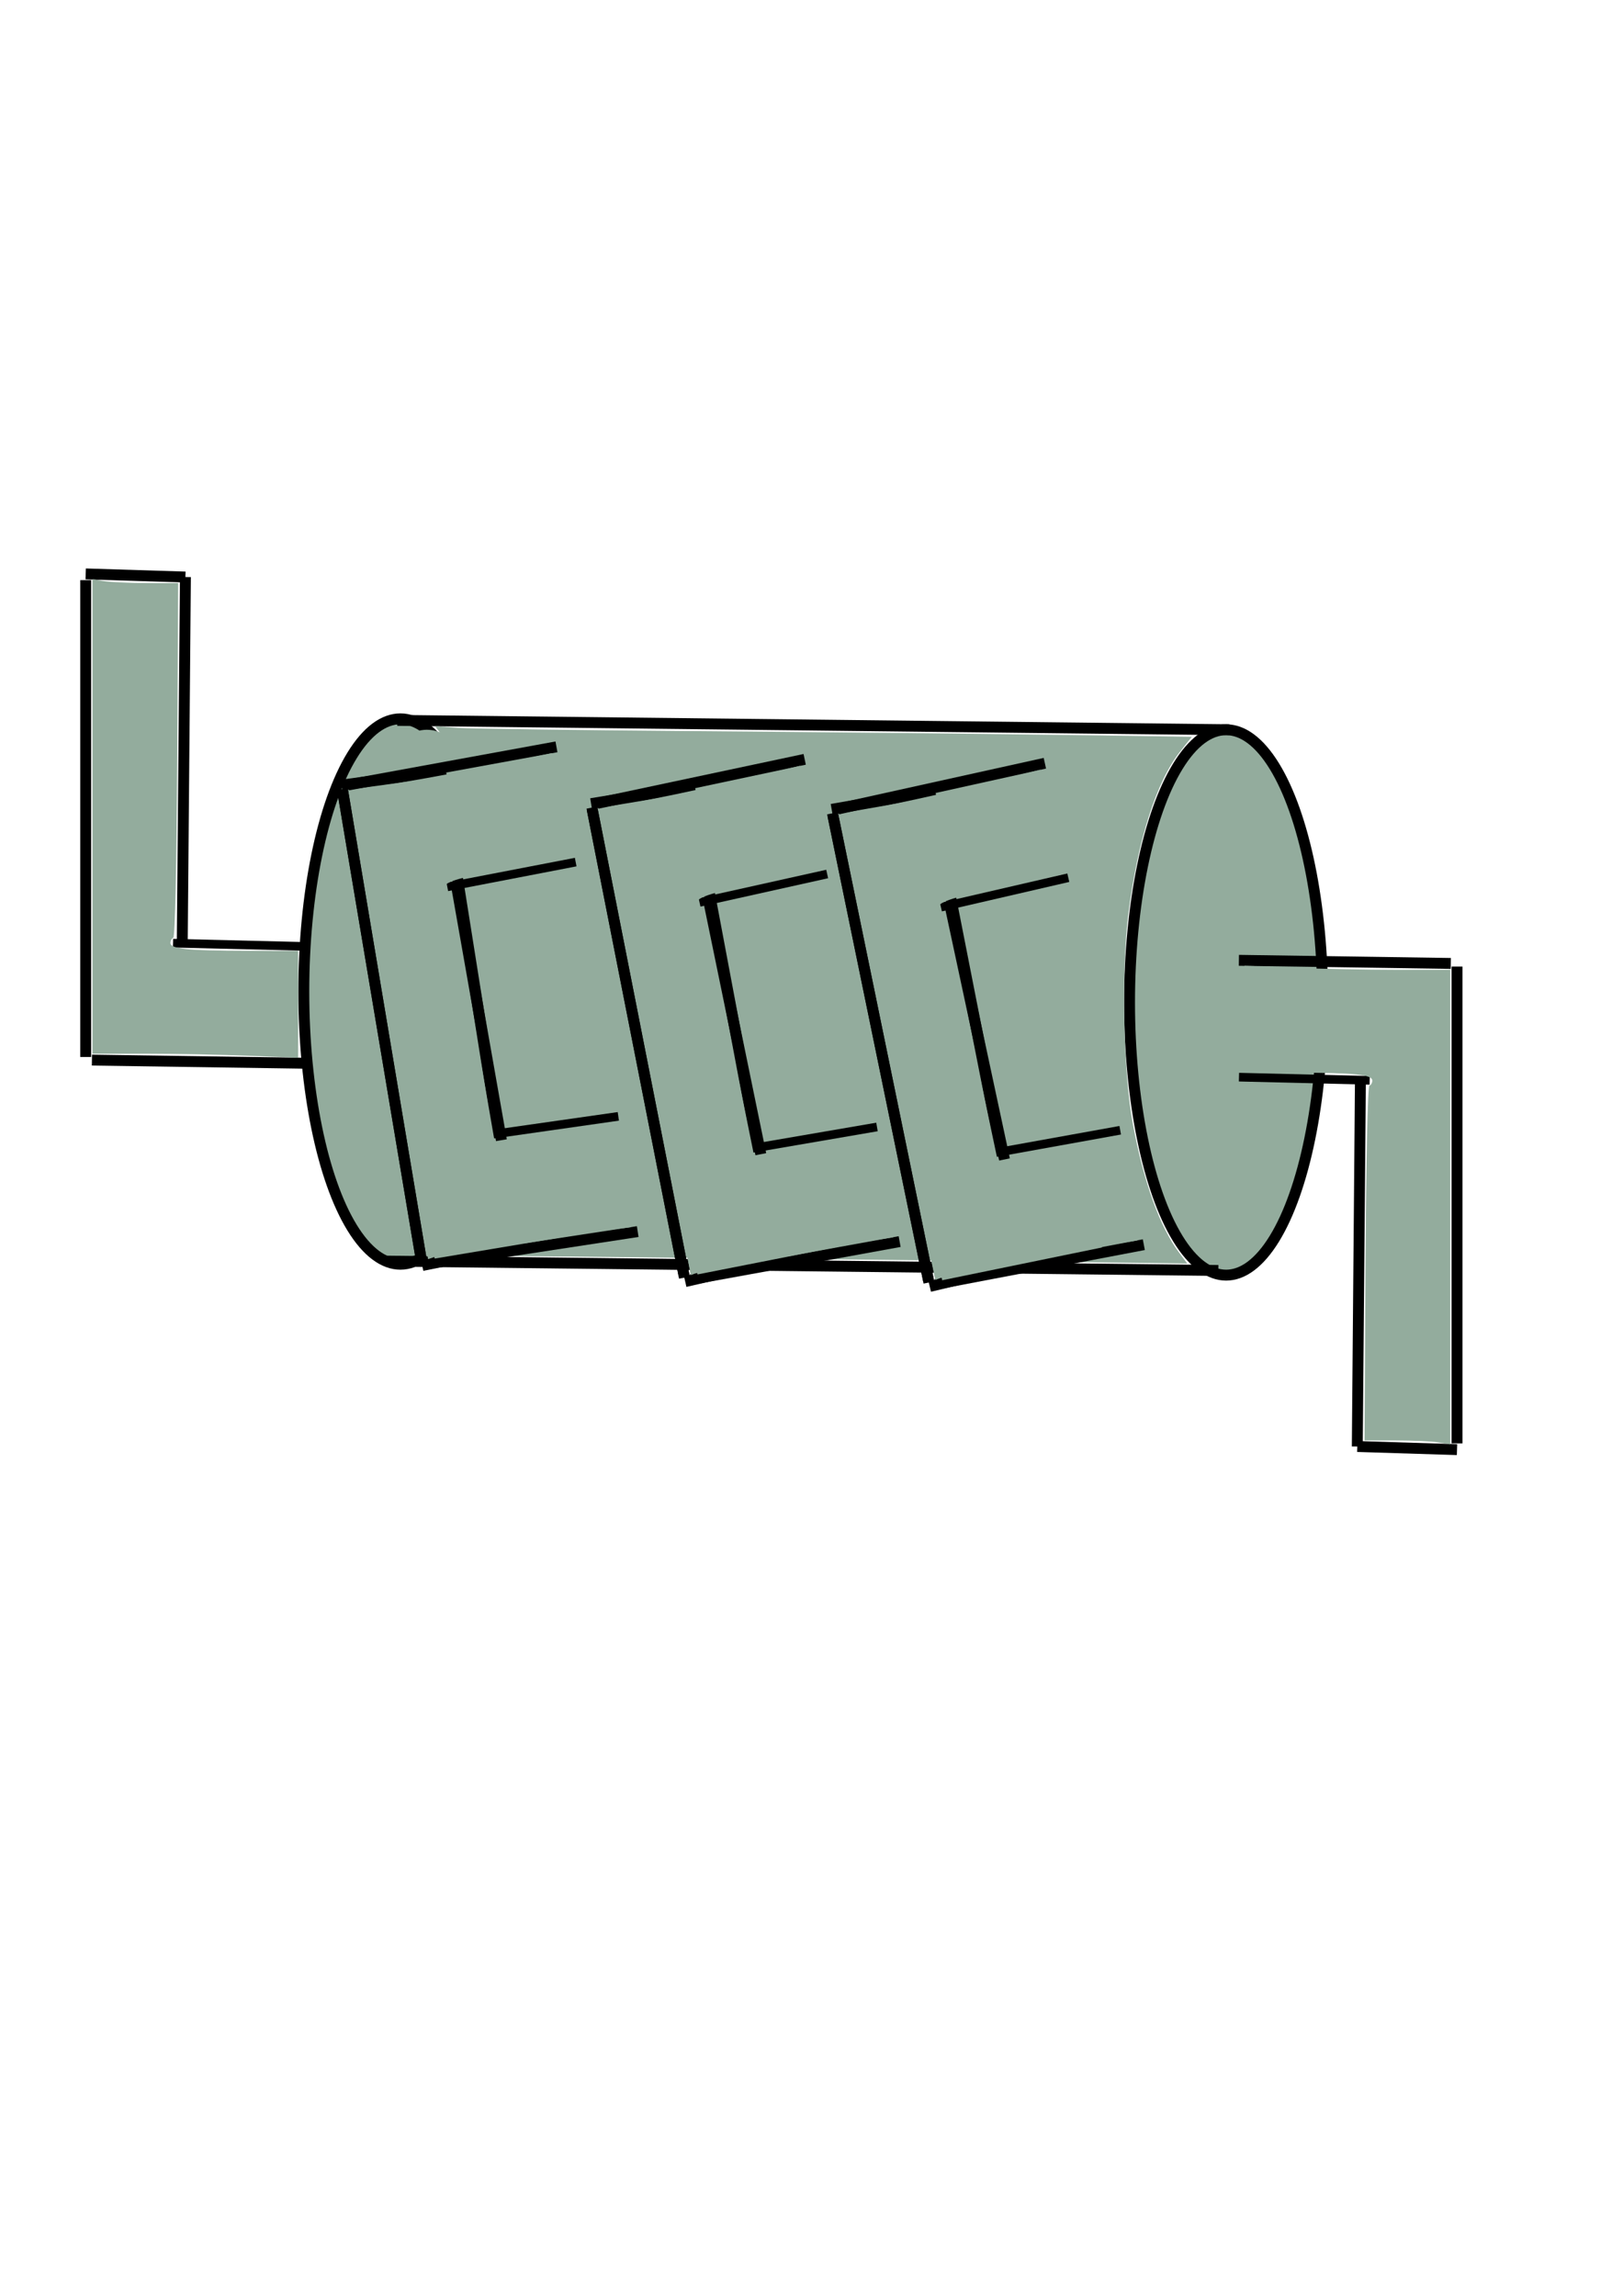 <?xml version="1.0" encoding="UTF-8" standalone="no"?>
<!-- Created with Inkscape (http://www.inkscape.org/) -->

<svg
   xmlns:dc="http://purl.org/dc/elements/1.1/"
   xmlns:cc="http://creativecommons.org/ns#"
   xmlns:rdf="http://www.w3.org/1999/02/22-rdf-syntax-ns#"
   xmlns:svg="http://www.w3.org/2000/svg"
   xmlns="http://www.w3.org/2000/svg"
   xmlns:sodipodi="http://sodipodi.sourceforge.net/DTD/sodipodi-0.dtd"
   xmlns:inkscape="http://www.inkscape.org/namespaces/inkscape"
   width="210mm"
   height="297mm"
   viewBox="0 0 744.094 1052.362"
   id="svg4898"
   version="1.1"
   inkscape:version="0.91 r13725"
   sodipodi:docname="cheap engine.svg">
  <defs
     id="defs4900" />
  <sodipodi:namedview
     id="base"
     pagecolor="#ffffff"
     bordercolor="#666666"
     borderopacity="1.0"
     inkscape:pageopacity="0.0"
     inkscape:pageshadow="2"
     inkscape:zoom="0.98994949"
     inkscape:cx="245.17663"
     inkscape:cy="651.28506"
     inkscape:document-units="px"
     inkscape:current-layer="layer1"
     showgrid="false"
     inkscape:window-width="1920"
     inkscape:window-height="1018"
     inkscape:window-x="-8"
     inkscape:window-y="-8"
     inkscape:window-maximized="1" />
  <g
     inkscape:label="Layer 1"
     inkscape:groupmode="layer"
     id="layer1">
    <ellipse
       style="fill:#93ac9d;fill-opacity:1;stroke:#000000;stroke-width:5;stroke-miterlimit:4;stroke-dasharray:none;stroke-opacity:1"
       id="path4206"
       cx="-562.143"
       cy="459.504"
       rx="44.286"
       ry="125"
       transform="scale(-1,1)" />
    <ellipse
       style="fill:#93ac9d;fill-opacity:1;stroke:#000000;stroke-width:5;stroke-miterlimit:4;stroke-dasharray:none;stroke-opacity:1"
       id="path4206-8"
       cx="-183.571"
       cy="454.504"
       rx="44.286"
       ry="125"
       transform="scale(-1,1)" />
    <path
       style="fill:#93ac9d;fill-rule:evenodd;stroke:#000000;stroke-width:5;stroke-linecap:butt;stroke-linejoin:miter;stroke-miterlimit:4;stroke-dasharray:none;stroke-opacity:1"
       d="M 563.571,334.504 182.143,330.219"
       id="path4808"
       inkscape:connector-curvature="0" />
    <path
       style="fill:#93ac9d;fill-rule:evenodd;stroke:#000000;stroke-width:5;stroke-linecap:butt;stroke-linejoin:miter;stroke-miterlimit:4;stroke-dasharray:none;stroke-opacity:1"
       d="M 558.571,582.362 177.143,578.076"
       id="path4808-5"
       inkscape:connector-curvature="0" />
    <path
       style="fill:#93ac9d;fill-rule:evenodd;stroke:#000000;stroke-width:5;stroke-linecap:butt;stroke-linejoin:miter;stroke-miterlimit:4;stroke-dasharray:none;stroke-opacity:1"
       d="M 139.286,487.362 42.143,485.933"
       id="path4825"
       inkscape:connector-curvature="0" />
    <path
       style="fill:#93ac9d;fill-rule:evenodd;stroke:#000000;stroke-width:3.969;stroke-linecap:butt;stroke-linejoin:miter;stroke-miterlimit:4;stroke-dasharray:none;stroke-opacity:1"
       d="M 139.246,433.805 79.325,432.346"
       id="path4825-8"
       inkscape:connector-curvature="0" />
    <path
       style="fill:#93ac9d;fill-rule:evenodd;stroke:#000000;stroke-width:5;stroke-linecap:butt;stroke-linejoin:miter;stroke-miterlimit:4;stroke-dasharray:none;stroke-opacity:1"
       d="m 83.571,431.647 1.429,-167.143"
       id="path4842"
       inkscape:connector-curvature="0" />
    <path
       style="fill:#93ac9d;fill-rule:evenodd;stroke:#000000;stroke-width:5;stroke-linecap:butt;stroke-linejoin:miter;stroke-miterlimit:4;stroke-dasharray:none;stroke-opacity:1"
       d="m 39.286,484.504 0,-218.571"
       id="path4844"
       inkscape:connector-curvature="0" />
    <path
       style="fill:#93ac9d;fill-rule:evenodd;stroke:#000000;stroke-width:5;stroke-linecap:butt;stroke-linejoin:miter;stroke-miterlimit:4;stroke-dasharray:none;stroke-opacity:1"
       d="m 85,264.504 -45.714,-1.429"
       id="path4846"
       inkscape:connector-curvature="0" />
    <path
       style="fill:#93ac9d;fill-opacity:1;stroke:#000000;stroke-width:0;stroke-miterlimit:4;stroke-dasharray:none;stroke-opacity:1"
       d="m 136.693,460.368 0,-24.509 -23.929,-0.016 c -26.469,-0.017 -34.643,-0.872 -34.643,-3.624 0,-1.01 0.596,-2.051 1.324,-2.313 0.784,-0.282 1.512,-33.525 1.786,-81.548 l 0.462,-81.072 -14.286,-0.015 c -7.857,-0.008 -16.696,-0.414 -19.643,-0.901 l -5.357,-0.885 0,108.758 0,108.758 24.643,0.004 c 13.554,0.003 34.768,0.425 47.143,0.938 l 22.5,0.934 0,-24.509 z"
       id="path4848"
       inkscape:connector-curvature="0" />
    <path
       style="fill:#93ac9d;fill-opacity:1;stroke:#000000;stroke-width:0;stroke-miterlimit:4;stroke-dasharray:none;stroke-opacity:1"
       d="m 540.675,574.307 c -8.893,-11.841 -16.26,-32.234 -21.259,-58.849 -4.378,-23.308 -5.389,-70.605 -2.067,-96.704 4.287,-33.681 12.841,-60.505 23.658,-74.19 l 5.405,-6.838 -66.645,-0.929 c -36.655,-0.511 -110.038,-1.267 -163.074,-1.68 -53.036,-0.413 -101.107,-1.086 -106.824,-1.496 l -10.396,-0.745 5.119,6.707 c 6.572,8.61 9.436,14.361 14.08,28.271 14.975,44.854 16.22,113.82 2.957,163.654 -4.127,15.504 -11.736,32.234 -17.804,39.146 l -4.165,4.744 96.731,0.951 c 53.202,0.523 130.755,1.375 172.339,1.893 l 75.608,0.942 -3.663,-4.877 z"
       id="path4850"
       inkscape:connector-curvature="0" />
    <ellipse
       style="fill:#93ac9d;fill-opacity:1;stroke:#000000;stroke-width:0;stroke-miterlimit:4;stroke-dasharray:none;stroke-opacity:1"
       id="path4858"
       cx="-194.286"
       cy="536.647"
       rx="27.857"
       ry="39.286"
       transform="scale(-1,1)" />
    <ellipse
       style="fill:#93ac9d;fill-opacity:1;stroke:#000000;stroke-width:0;stroke-miterlimit:4;stroke-dasharray:none;stroke-opacity:1"
       id="path4860"
       cx="-219.286"
       cy="440.933"
       rx="68.571"
       ry="89.286"
       transform="scale(-1,1)" />
    <ellipse
       style="fill:#93ac9d;fill-opacity:1;stroke:#000000;stroke-width:0;stroke-miterlimit:4;stroke-dasharray:none;stroke-opacity:1"
       id="path4862"
       cx="-195.714"
       cy="375.933"
       rx="25"
       ry="41.429"
       transform="scale(-1,1)" />
    <path
       style="fill:#93ac9d;fill-rule:evenodd;stroke:#000000;stroke-width:5;stroke-linecap:butt;stroke-linejoin:miter;stroke-miterlimit:4;stroke-dasharray:none;stroke-opacity:1"
       d="m 567.992,440.194 97.143,1.429"
       id="path4825-4"
       inkscape:connector-curvature="0" />
    <path
       style="fill:#93ac9d;fill-rule:evenodd;stroke:#000000;stroke-width:3.969;stroke-linecap:butt;stroke-linejoin:miter;stroke-miterlimit:4;stroke-dasharray:none;stroke-opacity:1"
       d="m 568.031,493.75 59.921,1.459"
       id="path4825-8-3"
       inkscape:connector-curvature="0" />
    <path
       style="fill:#93ac9d;fill-rule:evenodd;stroke:#000000;stroke-width:5;stroke-linecap:butt;stroke-linejoin:miter;stroke-miterlimit:4;stroke-dasharray:none;stroke-opacity:1"
       d="m 623.706,495.909 -1.429,167.143"
       id="path4842-8"
       inkscape:connector-curvature="0" />
    <path
       style="fill:#93ac9d;fill-rule:evenodd;stroke:#000000;stroke-width:5;stroke-linecap:butt;stroke-linejoin:miter;stroke-miterlimit:4;stroke-dasharray:none;stroke-opacity:1"
       d="m 667.992,443.051 0,218.571"
       id="path4844-4"
       inkscape:connector-curvature="0" />
    <path
       style="fill:#93ac9d;fill-rule:evenodd;stroke:#000000;stroke-width:5;stroke-linecap:butt;stroke-linejoin:miter;stroke-miterlimit:4;stroke-dasharray:none;stroke-opacity:1"
       d="m 622.278,663.051 45.714,1.429"
       id="path4846-9"
       inkscape:connector-curvature="0" />
    <path
       style="fill:#93ac9d;fill-opacity:1;stroke:#000000;stroke-width:0;stroke-miterlimit:4;stroke-dasharray:none;stroke-opacity:1"
       d="m 570.585,467.188 0,24.509 23.929,0.016 c 26.469,0.017 34.643,0.872 34.643,3.624 0,1.01 -0.596,2.051 -1.324,2.313 -0.784,0.282 -1.512,33.525 -1.786,81.548 l -0.462,81.072 14.286,0.015 c 7.857,0.008 16.696,0.414 19.643,0.901 l 5.357,0.885 0,-108.758 0,-108.758 -24.643,-0.004 c -13.554,-0.003 -34.768,-0.425 -47.143,-0.938 l -22.5,-0.934 0,24.509 z"
       id="path4848-8"
       inkscape:connector-curvature="0" />
    <path
       style="fill:#93ac9d;fill-rule:evenodd;stroke:#000000;stroke-width:5;stroke-linecap:butt;stroke-linejoin:miter;stroke-miterlimit:4;stroke-dasharray:none;stroke-opacity:1"
       d="m 292.372,564.535 -96.042,14.655"
       id="path4825-45"
       inkscape:connector-curvature="0" />
    <path
       style="fill:#93ac9d;fill-rule:evenodd;stroke:#000000;stroke-width:3.969;stroke-linecap:butt;stroke-linejoin:miter;stroke-miterlimit:4;stroke-dasharray:none;stroke-opacity:1"
       d="m 283.477,511.723 -59.337,8.47"
       id="path4825-8-7"
       inkscape:connector-curvature="0" />
    <path
       style="fill:#93ac9d;fill-rule:evenodd;stroke:#000000;stroke-width:5;stroke-linecap:butt;stroke-linejoin:miter;stroke-miterlimit:4;stroke-dasharray:none;stroke-opacity:1"
       d="M 228.212,518.801 201.981,353.723"
       id="path4842-2"
       inkscape:connector-curvature="0" />
    <path
       style="fill:#93ac9d;fill-rule:evenodd;stroke:#000000;stroke-width:5;stroke-linecap:butt;stroke-linejoin:miter;stroke-miterlimit:4;stroke-dasharray:none;stroke-opacity:1"
       d="M 193.276,578.253 157.132,362.691"
       id="path4844-8"
       inkscape:connector-curvature="0" />
    <path
       style="fill:#93ac9d;fill-rule:evenodd;stroke:#000000;stroke-width:5;stroke-linecap:butt;stroke-linejoin:miter;stroke-miterlimit:4;stroke-dasharray:none;stroke-opacity:1"
       d="m 201.981,353.723 -45.321,6.151"
       id="path4846-3"
       inkscape:connector-curvature="0" />
    <path
       style="fill:#93ac9d;fill-opacity:1;stroke:#000000;stroke-width:0;stroke-miterlimit:4;stroke-dasharray:none;stroke-opacity:1"
       d="m 285.351,538.342 -4.053,-24.172 -23.602,3.941 c -26.108,4.36 -34.31,4.868 -34.765,2.155 -0.167,-0.996 0.248,-2.121 0.923,-2.5 0.727,-0.408 -4.053,-33.314 -11.724,-80.721 l -12.951,-80.032 -14.092,2.347 c -7.75,1.291 -16.535,2.353 -19.521,2.36 l -5.43,0.013 17.985,107.261 17.985,107.261 24.304,-4.071 c 13.367,-2.238 34.359,-5.33 46.649,-6.871 l 22.345,-2.8 -4.053,-24.172 z"
       id="path4848-2"
       inkscape:connector-curvature="0" />
    <path
       style="fill:#93ac9d;fill-rule:evenodd;stroke:#000000;stroke-width:5;stroke-linecap:butt;stroke-linejoin:miter;stroke-miterlimit:4;stroke-dasharray:none;stroke-opacity:1"
       d="m 255.116,342.342 -95.569,17.473"
       id="path4825-83"
       inkscape:connector-curvature="0" />
    <path
       style="fill:#93ac9d;fill-rule:evenodd;stroke:#000000;stroke-width:3.969;stroke-linecap:butt;stroke-linejoin:miter;stroke-miterlimit:4;stroke-dasharray:none;stroke-opacity:1"
       d="m 263.934,395.167 -58.855,11.348"
       id="path4825-8-8"
       inkscape:connector-curvature="0" />
    <path
       style="fill:#93ac9d;fill-rule:evenodd;stroke:#000000;stroke-width:5;stroke-linecap:butt;stroke-linejoin:miter;stroke-miterlimit:4;stroke-dasharray:none;stroke-opacity:1"
       d="m 209.382,406.502 29.048,164.606"
       id="path4842-7"
       inkscape:connector-curvature="0" />
    <path
       style="fill:#93ac9d;fill-rule:evenodd;stroke:#000000;stroke-width:5;stroke-linecap:butt;stroke-linejoin:miter;stroke-miterlimit:4;stroke-dasharray:none;stroke-opacity:1"
       d="m 156.966,361.696 36.144,215.562"
       id="path4844-3"
       inkscape:connector-curvature="0" />
    <path
       style="fill:#93ac9d;fill-rule:evenodd;stroke:#000000;stroke-width:5;stroke-linecap:butt;stroke-linejoin:miter;stroke-miterlimit:4;stroke-dasharray:none;stroke-opacity:1"
       d="m 238.43,571.107 -44.849,8.968"
       id="path4846-4"
       inkscape:connector-curvature="0" />
    <path
       style="fill:#93ac9d;fill-opacity:1;stroke:#000000;stroke-width:0;stroke-miterlimit:4;stroke-dasharray:none;stroke-opacity:1"
       d="m 257.023,369.392 4.053,24.172 -23.597,3.972 c -26.102,4.394 -34.022,6.589 -33.567,9.302 0.167,0.996 0.927,1.924 1.688,2.062 0.82,0.148 7.035,32.814 15.246,80.13 l 13.862,79.879 -14.087,2.377 c -7.748,1.307 -16.398,3.169 -19.223,4.137 l -5.137,1.759 -17.985,-107.261 -17.985,-107.261 24.303,-4.079 c 13.366,-2.244 34.219,-6.168 46.339,-8.721 l 22.036,-4.641 4.053,24.172 z"
       id="path4848-5"
       inkscape:connector-curvature="0" />
    <rect
       style="fill:#93ac9d;fill-opacity:1;stroke:#000000;stroke-width:0;stroke-miterlimit:4;stroke-dasharray:none;stroke-opacity:1"
       id="rect5014"
       width="74.751"
       height="42.426"
       x="101.335"
       y="559.638"
       transform="matrix(0.986,-0.165,0.165,0.986,0,0)" />
    <rect
       style="fill:#93ac9d;fill-opacity:1;stroke:#000000;stroke-width:0;stroke-miterlimit:4;stroke-dasharray:none;stroke-opacity:1"
       id="rect5018"
       width="63.64"
       height="24.244"
       x="106.386"
       y="553.577"
       transform="matrix(0.986,-0.165,0.165,0.986,0,0)" />
    <path
       style="fill:#93ac9d;fill-rule:evenodd;stroke:#000000;stroke-width:5;stroke-linecap:butt;stroke-linejoin:miter;stroke-miterlimit:4;stroke-dasharray:none;stroke-opacity:1"
       d="m 412.455,569.119 -95.588,17.37"
       id="path4825-45-6"
       inkscape:connector-curvature="0" />
    <path
       style="fill:#93ac9d;fill-rule:evenodd;stroke:#000000;stroke-width:3.969;stroke-linecap:butt;stroke-linejoin:miter;stroke-miterlimit:4;stroke-dasharray:none;stroke-opacity:1"
       d="m 402.067,516.58 -59.074,10.147"
       id="path4825-8-7-0"
       inkscape:connector-curvature="0" />
    <path
       style="fill:#93ac9d;fill-rule:evenodd;stroke:#000000;stroke-width:5;stroke-linecap:butt;stroke-linejoin:miter;stroke-miterlimit:4;stroke-dasharray:none;stroke-opacity:1"
       d="M 347.025,525.22 316.128,360.952"
       id="path4842-2-7"
       inkscape:connector-curvature="0" />
    <path
       style="fill:#93ac9d;fill-rule:evenodd;stroke:#000000;stroke-width:5;stroke-linecap:butt;stroke-linejoin:miter;stroke-miterlimit:4;stroke-dasharray:none;stroke-opacity:1"
       d="M 313.788,585.639 271.552,371.187"
       id="path4844-8-5"
       inkscape:connector-curvature="0" />
    <path
       style="fill:#93ac9d;fill-rule:evenodd;stroke:#000000;stroke-width:5;stroke-linecap:butt;stroke-linejoin:miter;stroke-miterlimit:4;stroke-dasharray:none;stroke-opacity:1"
       d="m 316.128,360.952 -45.129,7.432"
       id="path4846-3-1"
       inkscape:connector-curvature="0" />
    <path
       style="fill:#93ac9d;fill-opacity:1;stroke:#000000;stroke-width:0;stroke-miterlimit:4;stroke-dasharray:none;stroke-opacity:1"
       d="m 404.695,543.135 -4.736,-24.047 -23.481,4.608 c -25.974,5.098 -34.158,5.838 -34.69,3.139 -0.195,-0.991 0.188,-2.128 0.852,-2.525 0.715,-0.428 -4.995,-33.186 -14.006,-80.356 l -15.213,-79.633 -14.019,2.746 c -7.711,1.51 -16.462,2.82 -19.447,2.912 l -5.427,0.166 21.016,106.709 21.016,106.709 24.179,-4.758 c 13.299,-2.616 34.195,-6.302 46.436,-8.189 l 22.256,-3.432 -4.736,-24.047 z"
       id="path4848-2-8"
       inkscape:connector-curvature="0" />
    <path
       style="fill:#93ac9d;fill-rule:evenodd;stroke:#000000;stroke-width:5;stroke-linecap:butt;stroke-linejoin:miter;stroke-miterlimit:4;stroke-dasharray:none;stroke-opacity:1"
       d="m 368.92,348.07 -95.036,20.173"
       id="path4825-83-6"
       inkscape:connector-curvature="0" />
    <path
       style="fill:#93ac9d;fill-rule:evenodd;stroke:#000000;stroke-width:3.969;stroke-linecap:butt;stroke-linejoin:miter;stroke-miterlimit:4;stroke-dasharray:none;stroke-opacity:1"
       d="m 379.23,400.624 -58.51,13.011"
       id="path4825-8-8-5"
       inkscape:connector-curvature="0" />
    <path
       style="fill:#93ac9d;fill-rule:evenodd;stroke:#000000;stroke-width:5;stroke-linecap:butt;stroke-linejoin:miter;stroke-miterlimit:4;stroke-dasharray:none;stroke-opacity:1"
       d="m 325.022,413.5 33.7,163.717"
       id="path4842-7-6"
       inkscape:connector-curvature="0" />
    <path
       style="fill:#93ac9d;fill-rule:evenodd;stroke:#000000;stroke-width:5;stroke-linecap:butt;stroke-linejoin:miter;stroke-miterlimit:4;stroke-dasharray:none;stroke-opacity:1"
       d="m 271.357,370.197 42.236,214.452"
       id="path4844-3-5"
       inkscape:connector-curvature="0" />
    <path
       style="fill:#93ac9d;fill-rule:evenodd;stroke:#000000;stroke-width:5;stroke-linecap:butt;stroke-linejoin:miter;stroke-miterlimit:4;stroke-dasharray:none;stroke-opacity:1"
       d="m 358.721,577.217 -44.577,10.235"
       id="path4846-4-8"
       inkscape:connector-curvature="0" />
    <path
       style="fill:#93ac9d;fill-opacity:1;stroke:#000000;stroke-width:0;stroke-miterlimit:4;stroke-dasharray:none;stroke-opacity:1"
       d="m 371.592,375.056 4.736,24.047 -23.475,4.639 c -25.967,5.132 -33.821,7.55 -33.29,10.249 0.195,0.991 0.981,1.897 1.746,2.014 0.824,0.125 7.962,32.601 17.51,79.666 l 16.119,79.455 -14.014,2.775 c -7.708,1.526 -16.302,3.632 -19.099,4.679 l -5.085,1.904 -21.016,-106.709 -21.016,-106.709 24.178,-4.766 c 13.298,-2.622 34.03,-7.135 46.073,-10.03 l 21.896,-5.264 4.736,24.047 z"
       id="path4848-5-8"
       inkscape:connector-curvature="0" />
    <rect
       style="fill:#93ac9d;fill-opacity:1;stroke:#000000;stroke-width:0;stroke-miterlimit:4;stroke-dasharray:none;stroke-opacity:1"
       id="rect5014-8"
       width="74.751"
       height="42.426"
       x="201.049"
       y="592.621"
       transform="matrix(0.981,-0.193,0.193,0.981,0,0)" />
    <rect
       style="fill:#93ac9d;fill-opacity:1;stroke:#000000;stroke-width:0;stroke-miterlimit:4;stroke-dasharray:none;stroke-opacity:1"
       id="rect5018-4"
       width="63.64"
       height="24.244"
       x="206.1"
       y="586.56"
       transform="matrix(0.981,-0.193,0.193,0.981,0,0)" />
    <path
       style="fill:#93ac9d;fill-rule:evenodd;stroke:#000000;stroke-width:5;stroke-linecap:butt;stroke-linejoin:miter;stroke-miterlimit:4;stroke-dasharray:none;stroke-opacity:1"
       d="M 524.405,570.537 428.964,588.7"
       id="path4825-45-7"
       inkscape:connector-curvature="0" />
    <path
       style="fill:#93ac9d;fill-rule:evenodd;stroke:#000000;stroke-width:3.969;stroke-linecap:butt;stroke-linejoin:miter;stroke-miterlimit:4;stroke-dasharray:none;stroke-opacity:1"
       d="m 513.581,518.086 -58.987,10.637"
       id="path4825-8-7-1"
       inkscape:connector-curvature="0" />
    <path
       style="fill:#93ac9d;fill-rule:evenodd;stroke:#000000;stroke-width:5;stroke-linecap:butt;stroke-linejoin:miter;stroke-miterlimit:4;stroke-dasharray:none;stroke-opacity:1"
       d="M 458.612,527.184 426.353,363.177"
       id="path4842-2-8"
       inkscape:connector-curvature="0" />
    <path
       style="fill:#93ac9d;fill-rule:evenodd;stroke:#000000;stroke-width:5;stroke-linecap:butt;stroke-linejoin:miter;stroke-miterlimit:4;stroke-dasharray:none;stroke-opacity:1"
       d="M 425.878,587.876 381.863,373.783"
       id="path4844-8-1"
       inkscape:connector-curvature="0" />
    <path
       style="fill:#93ac9d;fill-rule:evenodd;stroke:#000000;stroke-width:5;stroke-linecap:butt;stroke-linejoin:miter;stroke-miterlimit:4;stroke-dasharray:none;stroke-opacity:1"
       d="m 426.353,363.177 -45.065,7.806"
       id="path4846-3-4"
       inkscape:connector-curvature="0" />
    <path
       style="fill:#93ac9d;fill-opacity:1;stroke:#000000;stroke-width:0;stroke-miterlimit:4;stroke-dasharray:none;stroke-opacity:1"
       d="m 516.429,544.619 -4.936,-24.007 -23.442,4.803 c -25.93,5.313 -34.109,6.122 -34.663,3.427 -0.203,-0.99 0.17,-2.129 0.831,-2.532 0.711,-0.434 -5.27,-33.143 -14.673,-80.237 l -15.874,-79.504 -13.996,2.862 c -7.698,1.574 -16.438,2.957 -19.422,3.073 l -5.426,0.211 21.901,106.53 21.901,106.53 24.139,-4.959 c 13.277,-2.726 34.141,-6.585 46.366,-8.575 l 22.227,-3.616 -4.936,-24.007 z"
       id="path4848-2-4"
       inkscape:connector-curvature="0" />
    <path
       style="fill:#93ac9d;fill-rule:evenodd;stroke:#000000;stroke-width:5;stroke-linecap:butt;stroke-linejoin:miter;stroke-miterlimit:4;stroke-dasharray:none;stroke-opacity:1"
       d="m 479.036,349.858 -94.865,20.962"
       id="path4825-83-3"
       inkscape:connector-curvature="0" />
    <path
       style="fill:#93ac9d;fill-rule:evenodd;stroke:#000000;stroke-width:3.969;stroke-linecap:butt;stroke-linejoin:miter;stroke-miterlimit:4;stroke-dasharray:none;stroke-opacity:1"
       d="m 489.782,402.325 -58.399,13.496"
       id="path4825-8-8-2"
       inkscape:connector-curvature="0" />
    <path
       style="fill:#93ac9d;fill-rule:evenodd;stroke:#000000;stroke-width:5;stroke-linecap:butt;stroke-linejoin:miter;stroke-miterlimit:4;stroke-dasharray:none;stroke-opacity:1"
       d="m 435.682,415.65 35.058,163.431"
       id="path4842-7-2"
       inkscape:connector-curvature="0" />
    <path
       style="fill:#93ac9d;fill-rule:evenodd;stroke:#000000;stroke-width:5;stroke-linecap:butt;stroke-linejoin:miter;stroke-miterlimit:4;stroke-dasharray:none;stroke-opacity:1"
       d="m 381.66,372.794 44.015,214.094"
       id="path4844-3-50"
       inkscape:connector-curvature="0" />
    <path
       style="fill:#93ac9d;fill-rule:evenodd;stroke:#000000;stroke-width:5;stroke-linecap:butt;stroke-linejoin:miter;stroke-miterlimit:4;stroke-dasharray:none;stroke-opacity:1"
       d="m 470.74,579.081 -44.49,10.605"
       id="path4846-4-7"
       inkscape:connector-curvature="0" />
    <path
       style="fill:#93ac9d;fill-opacity:1;stroke:#000000;stroke-width:0;stroke-miterlimit:4;stroke-dasharray:none;stroke-opacity:1"
       d="m 481.932,376.82 4.936,24.007 -23.435,4.834 c -25.923,5.347 -33.757,7.831 -33.203,10.526 0.203,0.99 0.997,1.889 1.763,1.999 0.825,0.118 8.232,32.534 18.171,79.518 l 16.778,79.318 -13.99,2.892 c -7.695,1.59 -16.271,3.768 -19.059,4.838 l -5.069,1.946 -21.901,-106.53 -21.901,-106.53 24.137,-4.966 c 13.275,-2.732 33.97,-7.417 45.988,-10.412 l 21.851,-5.446 4.936,24.007 z"
       id="path4848-5-7"
       inkscape:connector-curvature="0" />
    <rect
       style="fill:#93ac9d;fill-opacity:1;stroke:#000000;stroke-width:0;stroke-miterlimit:4;stroke-dasharray:none;stroke-opacity:1"
       id="rect5014-80"
       width="74.751"
       height="42.426"
       x="305.111"
       y="618.98"
       transform="matrix(0.98,-0.201,0.201,0.98,0,0)" />
    <rect
       style="fill:#93ac9d;fill-opacity:1;stroke:#000000;stroke-width:0;stroke-miterlimit:4;stroke-dasharray:none;stroke-opacity:1"
       id="rect5018-9"
       width="63.64"
       height="24.244"
       x="310.162"
       y="612.919"
       transform="matrix(0.98,-0.201,0.201,0.98,0,0)" />
  </g>
</svg>
